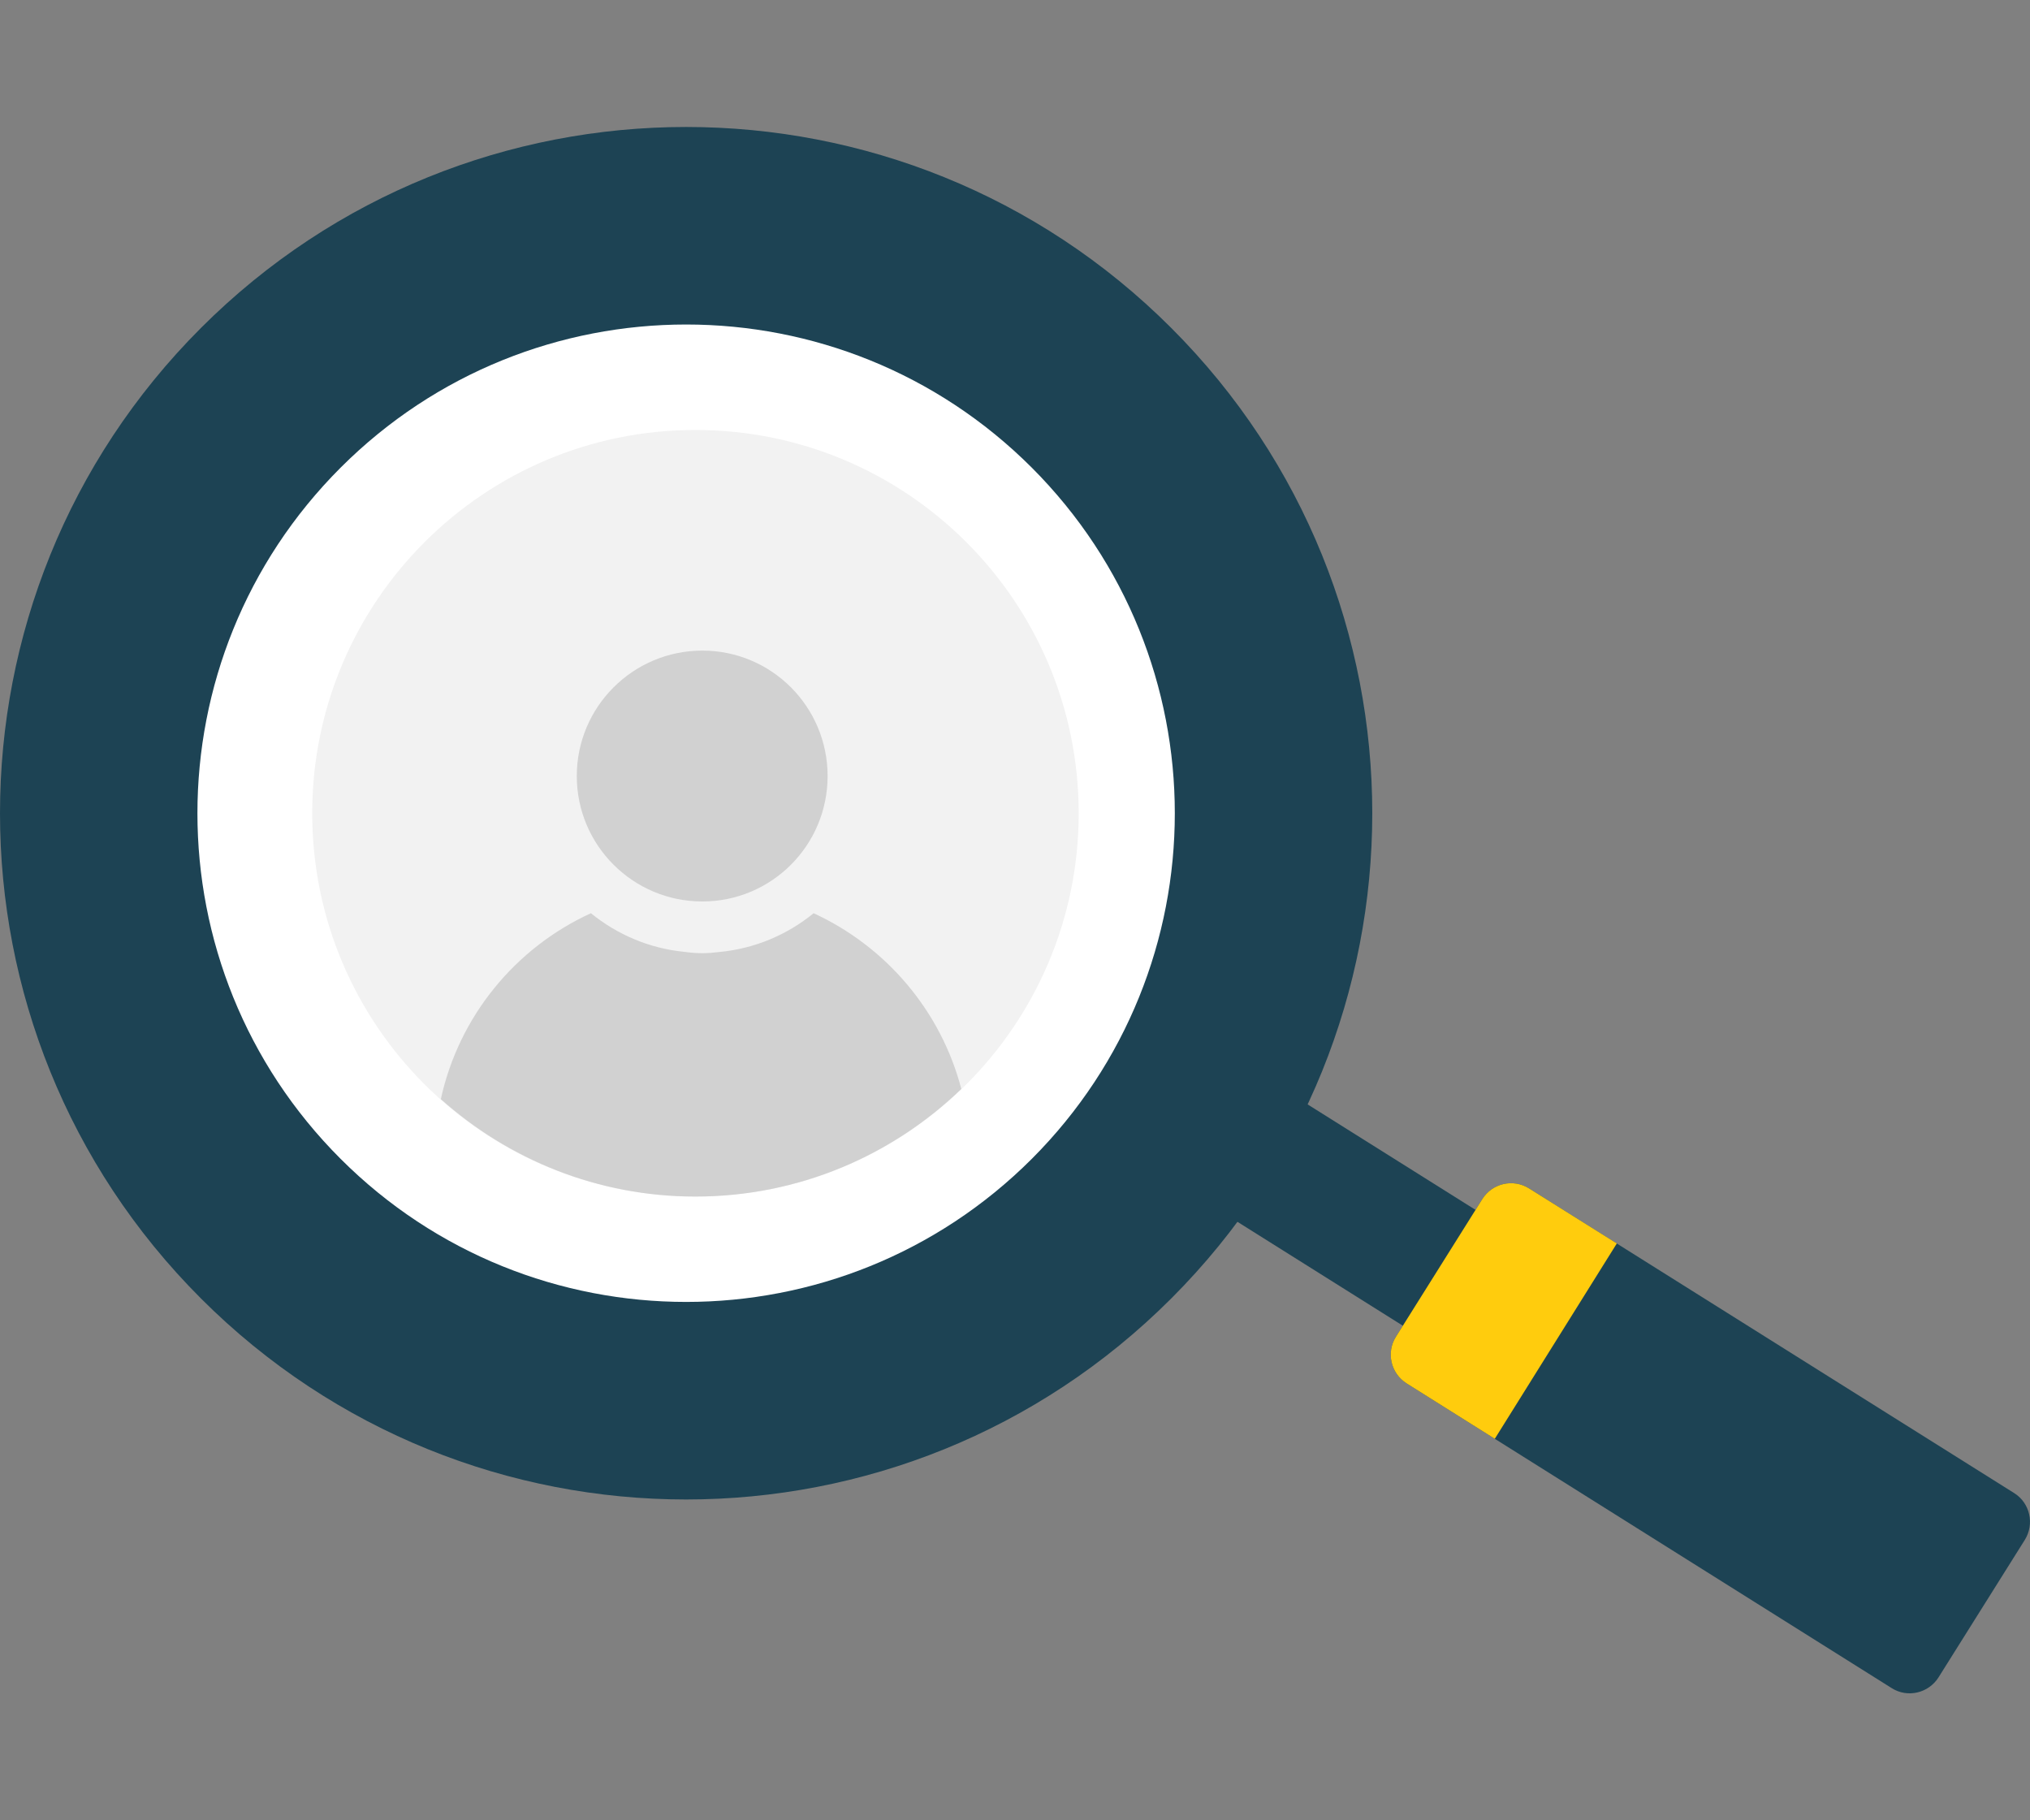 <?xml version="1.0" encoding="utf-8"?>
<!-- Generator: Adobe Illustrator 16.0.0, SVG Export Plug-In . SVG Version: 6.00 Build 0)  -->
<!DOCTYPE svg PUBLIC "-//W3C//DTD SVG 1.1//EN" "http://www.w3.org/Graphics/SVG/1.1/DTD/svg11.dtd">
<svg version="1.1" id="Layer_1" xmlns:x="http://ns.adobe.com/Extensibility/1.0/" xmlns:i="http://ns.adobe.com/AdobeIllustrator/10.0/" xmlns:graph="http://ns.adobe.com/Graphs/1.0/"
	 xmlns="http://www.w3.org/2000/svg" xmlns:xlink="http://www.w3.org/1999/xlink" xmlns:a="http://ns.adobe.com/AdobeSVGViewerExtensions/3.0/"
	 x="0px" y="0px" width="145px" height="130px" viewBox="0 0 145 130" style="enable-background:new 0 0 145 130;"
	 xml:space="preserve">
<rect x="0" y="0" width="145" height="130" fill="#808080" stroke="none"/>
<g>
	<g>
		<g>
			
				<rect x="94.004" y="67.639" transform="matrix(0.532 -0.847 0.847 0.532 -28.303 124.996)" style="fill:#1D4354;" width="9.765" height="40.908"/>
			<path style="fill:#1D4354;" d="M144.628,109.976l-6.167,9.824c-0.715,1.122-2.209,1.476-3.338,0.761L100.47,98.796
				c-1.126-0.711-1.473-2.209-0.758-3.334l6.167-9.827c0.715-1.137,2.209-1.473,3.342-0.762l34.649,21.758
				C145.003,107.342,145.336,108.843,144.628,109.976"/>
			<path style="fill:#FFCC0D;" d="M109.221,84.873c-1.133-0.711-2.627-0.375-3.342,0.762l-6.167,9.827
				c-0.715,1.125-0.368,2.623,0.758,3.334l6.301,3.958l8.716-13.951L109.221,84.873z"/>
		</g>
		<path style="fill:#1D4354;" d="M83.661,23.421c19.145,19.141,19.145,50.176,0,69.311c-19.137,19.141-50.169,19.141-69.307,0
			c-19.138-19.135-19.138-50.17,0-69.311C33.492,4.284,64.524,4.284,83.661,23.421"/>
	</g>
	<path style="fill:#FFFFFF;" d="M73.699,33.397c13.622,13.636,13.622,35.736,0,49.366c-13.636,13.622-35.74,13.622-49.369,0
		c-13.637-13.63-13.637-35.73,0-49.366C37.959,19.768,60.063,19.768,73.699,33.397"/>
	<g>
		<path style="fill:#F2F2F2;" d="M77.049,58.082c0,15.112-12.256,27.372-27.379,27.372c-15.109,0-27.369-12.26-27.369-27.372
			c0-15.116,12.259-27.375,27.369-27.375C64.793,30.707,77.049,42.966,77.049,58.082"/>
		<path style="fill:#D1D1D1;" d="M59.115,55.424c0,4.945-4,8.956-8.949,8.956c-4.949,0-8.967-4.011-8.967-8.956
			c0-4.949,4.018-8.96,8.967-8.96C55.114,46.464,59.115,50.475,59.115,55.424"/>
		<path style="fill:#D1D1D1;" d="M58.116,65.219c-1.876,1.533-4.191,2.527-6.729,2.769c-0.404,0.05-0.811,0.085-1.229,0.085
			c-0.425,0-0.835-0.035-1.246-0.092c-2.527-0.241-4.835-1.243-6.705-2.762c-5.388,2.464-9.423,7.35-10.719,13.279
			c4.833,4.308,11.194,6.956,18.182,6.956c7.377,0,14.075-2.938,18.996-7.686C67.197,72.164,63.271,67.591,58.116,65.219"/>
	</g>
</g>
</svg>
